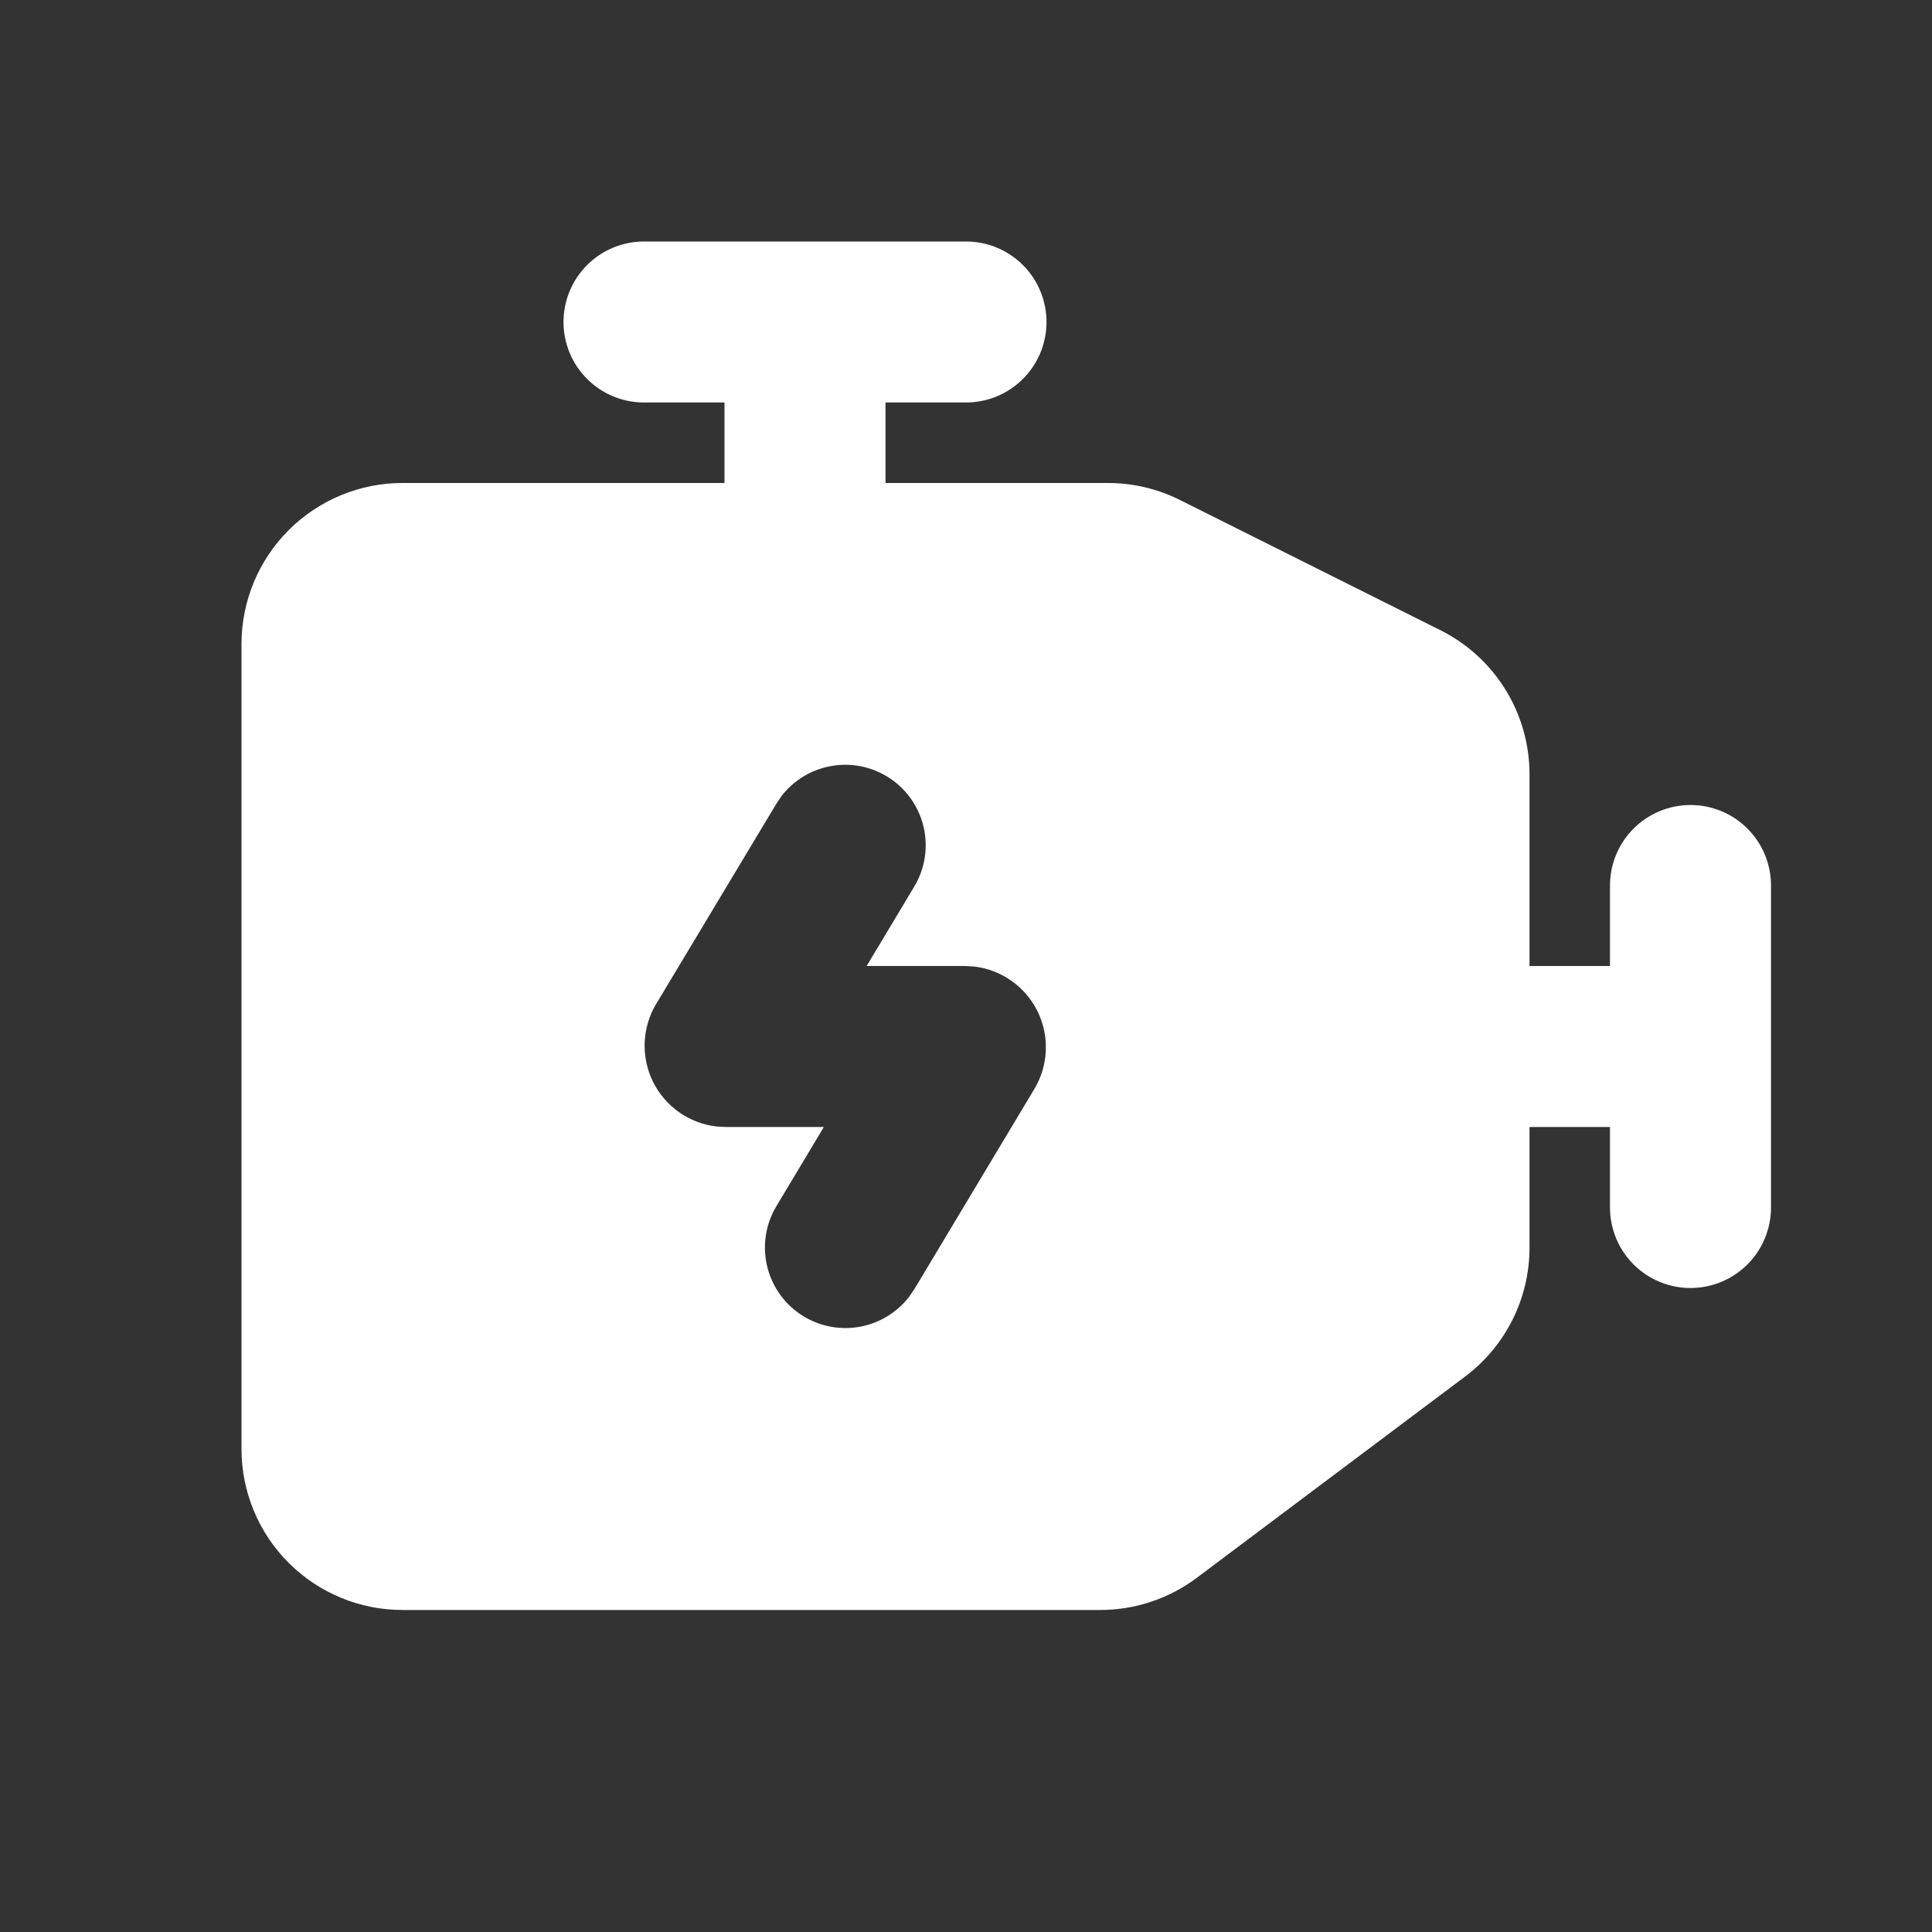<svg width="64" height="64" viewBox="0 0 64 64" fill="none" xmlns="http://www.w3.org/2000/svg">
<rect x="0" y="0" width="64" height="64" fill="#333333" stroke="none"/>
<g clip-path="url(#clip0_1_217)">
<path fill-rule="evenodd" clip-rule="evenodd" d="M32 8C32.707 8 33.386 8.281 33.886 8.781C34.386 9.281 34.667 9.959 34.667 10.667C34.667 11.374 34.386 12.052 33.886 12.552C33.386 13.052 32.707 13.333 32 13.333H29.333V16H36.704C37.532 16 38.348 16.193 39.088 16.563L47.717 20.877C48.603 21.32 49.349 22.001 49.87 22.844C50.391 23.686 50.667 24.657 50.667 25.648V32H53.333V29.333C53.333 28.626 53.614 27.948 54.114 27.448C54.614 26.948 55.293 26.667 56 26.667C56.707 26.667 57.386 26.948 57.886 27.448C58.386 27.948 58.667 28.626 58.667 29.333V40C58.667 40.707 58.386 41.386 57.886 41.886C57.386 42.386 56.707 42.667 56 42.667C55.293 42.667 54.614 42.386 54.114 41.886C53.614 41.386 53.333 40.707 53.333 40V37.333H50.667V41.333C50.667 42.161 50.474 42.978 50.104 43.718C49.733 44.459 49.196 45.103 48.533 45.6L39.645 52.267C38.722 52.959 37.599 53.333 36.445 53.333H13.333C11.919 53.333 10.562 52.771 9.562 51.771C8.562 50.771 8 49.414 8 48V21.333C8 19.919 8.562 18.562 9.562 17.562C10.562 16.562 11.919 16 13.333 16H24V13.333H21.333C20.626 13.333 19.948 13.052 19.448 12.552C18.948 12.052 18.667 11.374 18.667 10.667C18.667 9.959 18.948 9.281 19.448 8.781C19.948 8.281 20.626 8 21.333 8H32ZM29.371 25.715C28.811 25.378 28.147 25.259 27.505 25.381C26.863 25.501 26.287 25.854 25.888 26.371L25.715 26.629L21.739 33.253C21.506 33.64 21.375 34.078 21.356 34.528C21.337 34.979 21.431 35.426 21.63 35.831C21.829 36.235 22.126 36.583 22.495 36.843C22.863 37.103 23.291 37.266 23.739 37.317L24.048 37.333H27.291L25.715 39.963C25.367 40.546 25.256 41.24 25.402 41.903C25.549 42.565 25.942 43.147 26.503 43.53C27.064 43.912 27.749 44.067 28.42 43.961C29.09 43.856 29.696 43.499 30.112 42.963L30.288 42.707L34.261 36.08C34.494 35.694 34.625 35.255 34.644 34.805C34.663 34.355 34.569 33.907 34.37 33.502C34.171 33.098 33.874 32.75 33.505 32.49C33.137 32.231 32.709 32.068 32.261 32.016L31.952 32H28.709L30.285 29.371C30.649 28.765 30.757 28.04 30.586 27.354C30.415 26.669 29.979 26.079 29.373 25.715H29.371Z" fill="white"/>
</g>
<defs>
<clipPath id="clip0_1_217">
<rect width="64" height="64" rx="20" fill="white"/>
</clipPath>
</defs>
</svg>
